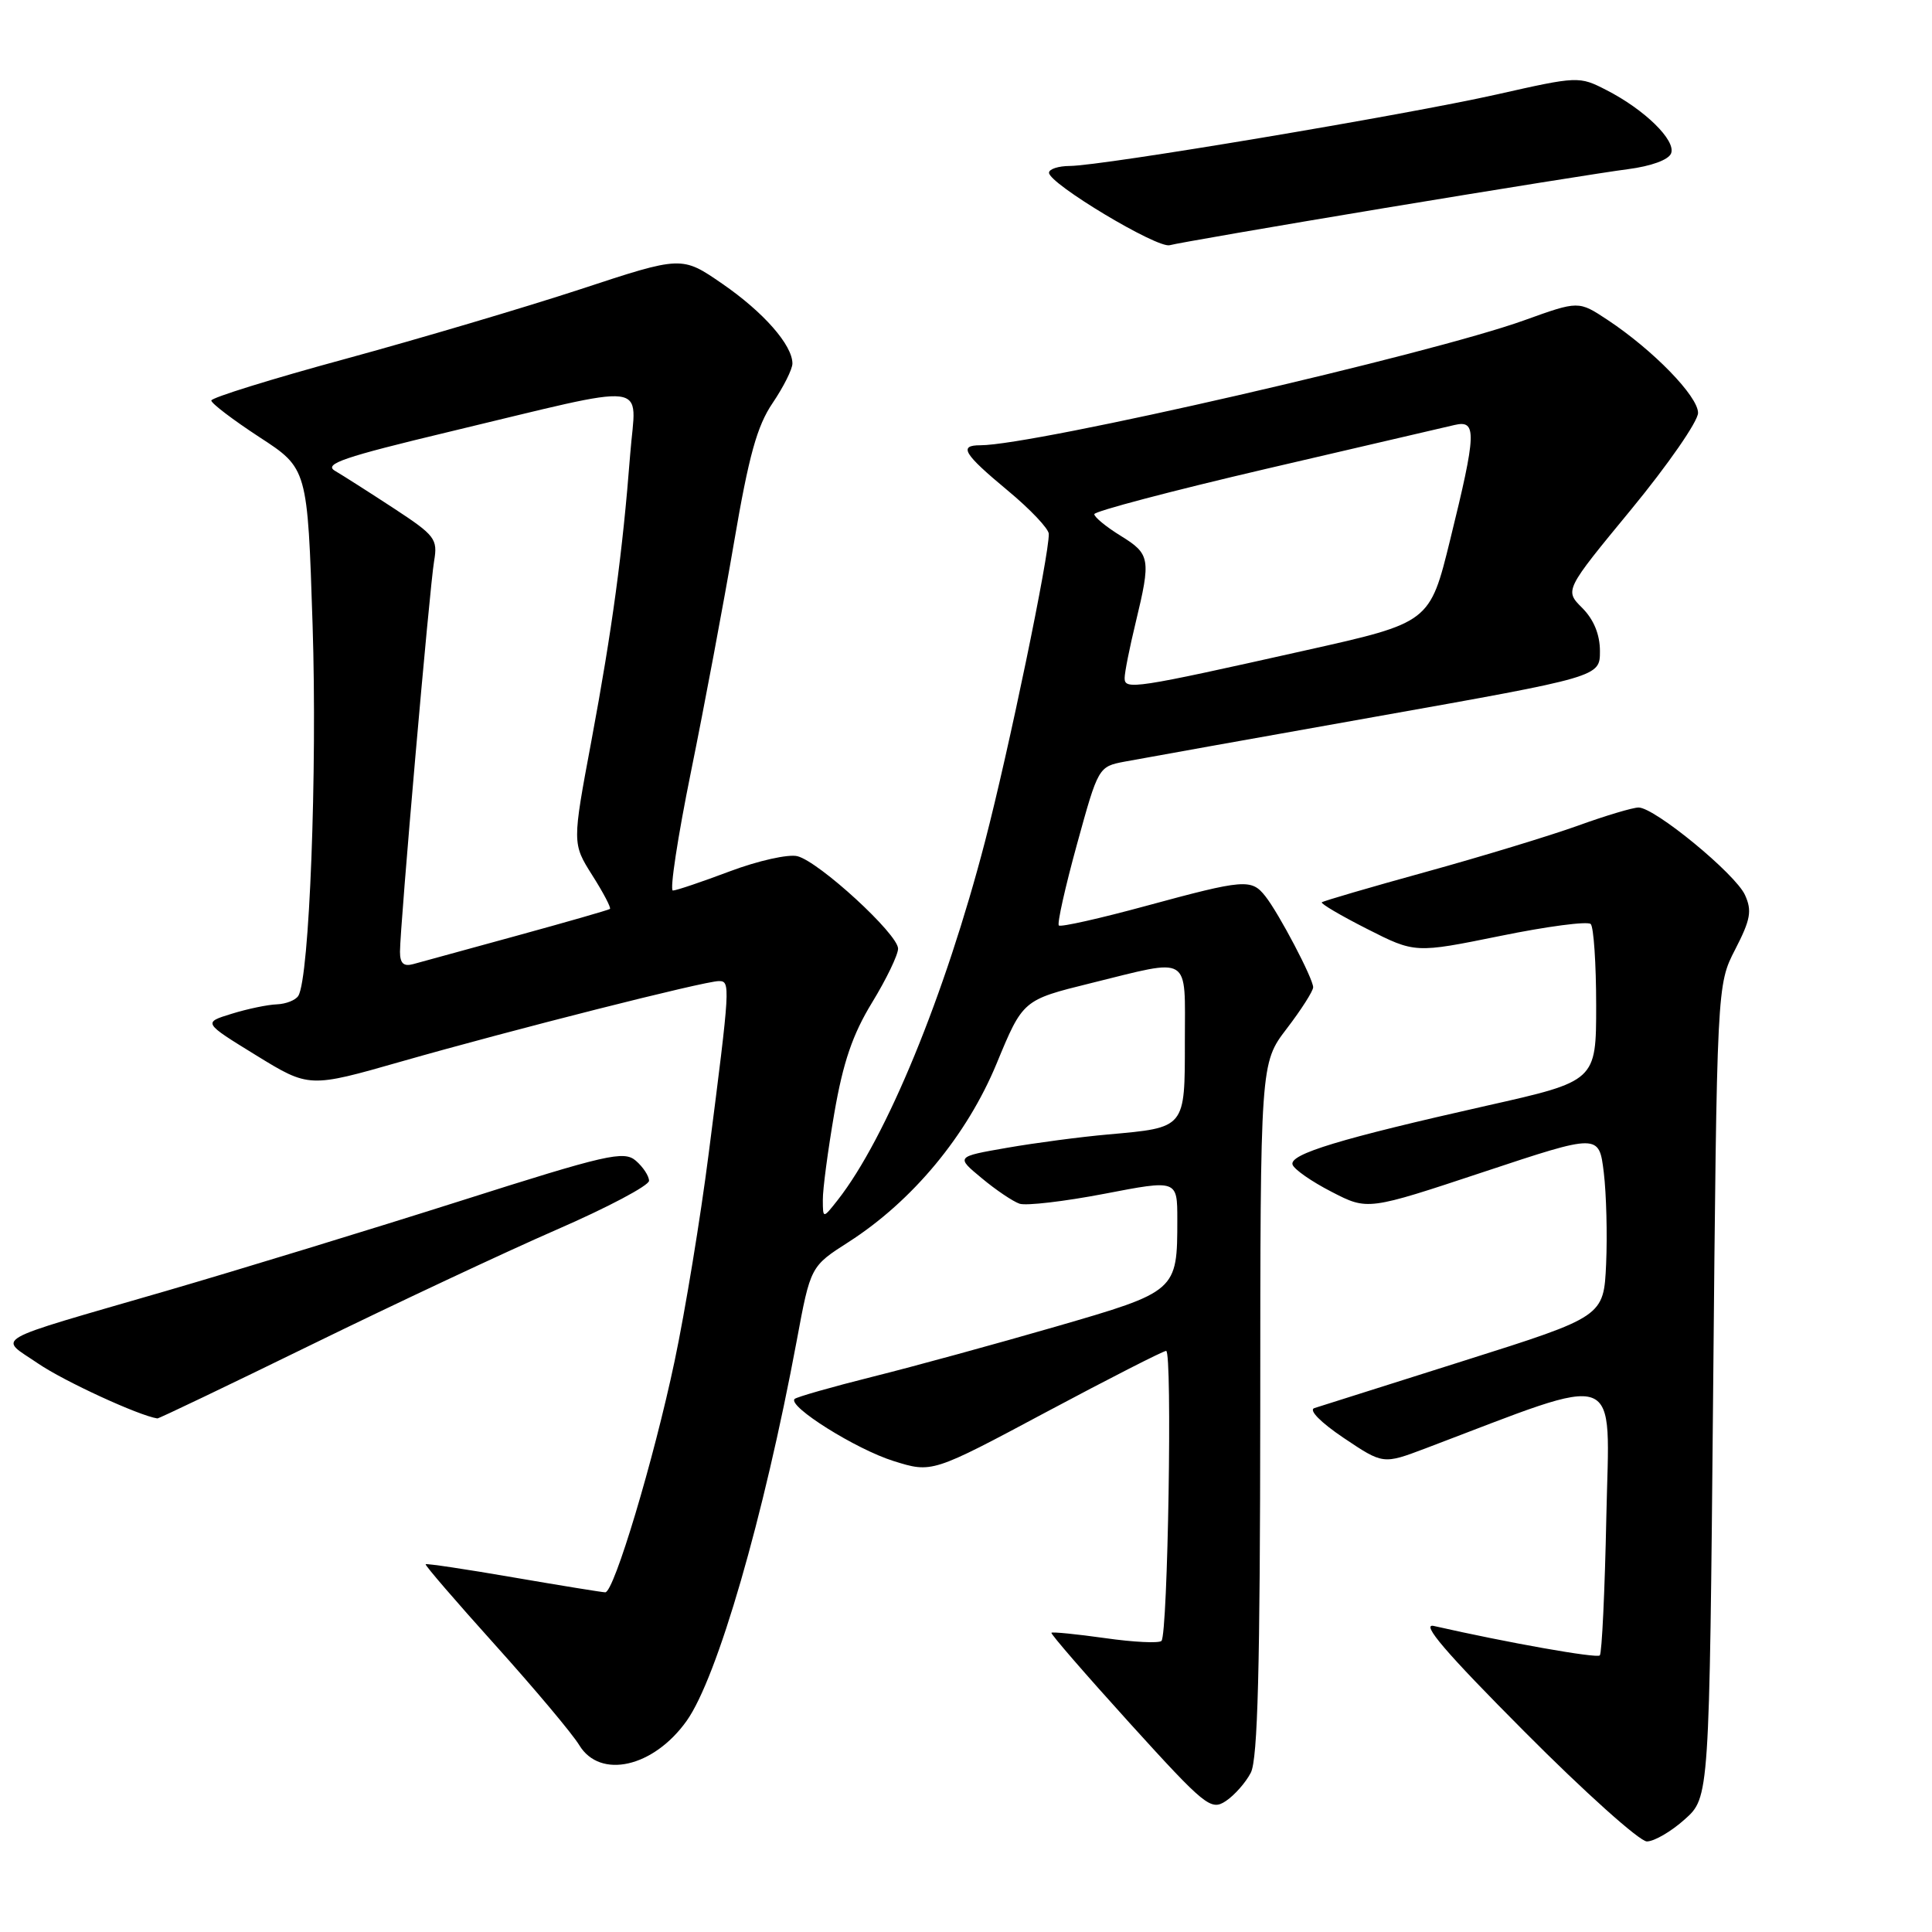 <?xml version="1.0" encoding="UTF-8" standalone="no"?>
<!DOCTYPE svg PUBLIC "-//W3C//DTD SVG 1.1//EN" "http://www.w3.org/Graphics/SVG/1.1/DTD/svg11.dtd" >
<svg xmlns="http://www.w3.org/2000/svg" xmlns:xlink="http://www.w3.org/1999/xlink" version="1.1" viewBox="0 0 256 256">
 <g >
 <path fill="currentColor"
d=" M 223.23 241.08 C 226.50 238.17 226.50 238.17 227.00 184.33 C 227.50 130.50 227.50 130.50 229.93 125.79 C 231.96 121.85 232.17 120.68 231.22 118.59 C 229.95 115.79 219.25 107.00 217.12 107.00 C 216.36 107.00 212.74 108.08 209.07 109.41 C 205.39 110.73 196.34 113.49 188.95 115.53 C 181.55 117.57 175.34 119.39 175.15 119.56 C 174.96 119.73 177.66 121.32 181.15 123.09 C 187.50 126.31 187.50 126.31 198.78 124.02 C 204.98 122.75 210.38 122.04 210.78 122.44 C 211.17 122.84 211.50 127.68 211.50 133.21 C 211.50 143.25 211.50 143.25 197.00 146.51 C 177.58 150.88 170.81 152.93 171.27 154.32 C 171.48 154.95 173.81 156.57 176.44 157.92 C 181.22 160.39 181.22 160.39 196.55 155.30 C 211.88 150.21 211.88 150.21 212.51 155.36 C 212.85 158.19 212.99 163.64 212.82 167.47 C 212.50 174.45 212.50 174.45 194.00 180.30 C 183.82 183.52 174.90 186.34 174.16 186.58 C 173.37 186.83 174.98 188.47 178.04 190.53 C 183.27 194.04 183.27 194.04 188.88 191.92 C 215.36 181.88 213.26 181.10 212.85 200.90 C 212.65 210.78 212.26 219.08 211.98 219.35 C 211.57 219.76 199.77 217.67 190.00 215.45 C 188.20 215.04 191.57 218.98 201.99 229.44 C 209.95 237.45 217.26 244.00 218.22 244.00 C 219.18 244.00 221.44 242.69 223.23 241.08 Z  M 165.74 234.89 C 166.66 233.10 166.97 221.06 166.99 186.69 C 167.00 140.88 167.00 140.88 170.50 136.30 C 172.43 133.78 174.00 131.31 174.00 130.82 C 174.00 129.67 169.46 121.02 167.66 118.75 C 165.82 116.42 164.88 116.50 151.88 120.03 C 145.75 121.70 140.54 122.87 140.30 122.63 C 140.06 122.39 141.14 117.56 142.70 111.89 C 145.52 101.64 145.55 101.58 149.02 100.92 C 150.93 100.56 165.89 97.88 182.25 94.97 C 212.00 89.68 212.00 89.68 212.00 86.29 C 212.00 84.08 211.19 82.10 209.66 80.56 C 207.31 78.22 207.31 78.22 216.16 67.48 C 221.02 61.57 225.00 55.83 225.00 54.71 C 225.00 52.50 219.04 46.38 213.00 42.38 C 209.17 39.85 209.17 39.85 202.00 42.43 C 189.54 46.93 137.00 59.00 129.90 59.00 C 126.98 59.00 127.66 60.12 133.53 65.00 C 136.51 67.47 138.96 70.06 138.97 70.74 C 139.03 73.54 133.68 99.36 130.52 111.50 C 125.21 131.90 117.44 150.80 111.01 159.00 C 109.04 161.50 109.04 161.50 109.03 159.00 C 109.01 157.62 109.70 152.45 110.55 147.50 C 111.71 140.78 112.97 137.07 115.55 132.85 C 117.45 129.74 119.00 126.52 119.00 125.70 C 119.00 123.78 108.53 114.17 105.66 113.45 C 104.47 113.15 100.44 114.05 96.72 115.45 C 93.00 116.85 89.60 118.00 89.16 118.00 C 88.72 118.00 89.80 110.91 91.56 102.25 C 93.32 93.59 95.89 79.92 97.26 71.88 C 99.22 60.39 100.31 56.44 102.38 53.40 C 103.82 51.27 105.00 48.92 105.00 48.17 C 105.00 45.72 101.17 41.36 95.71 37.60 C 90.34 33.90 90.34 33.90 76.92 38.32 C 69.54 40.74 55.51 44.90 45.75 47.56 C 35.99 50.21 28.00 52.70 28.00 53.07 C 28.00 53.45 30.87 55.63 34.37 57.92 C 40.75 62.07 40.75 62.07 41.42 82.79 C 42.05 102.15 41.00 129.58 39.53 131.95 C 39.17 132.53 37.90 133.03 36.69 133.08 C 35.49 133.12 32.79 133.68 30.70 134.33 C 26.89 135.50 26.89 135.50 33.93 139.83 C 40.96 144.15 40.96 144.15 53.23 140.64 C 67.90 136.45 93.35 130.00 95.25 130.00 C 96.80 130.00 96.78 130.45 93.90 152.89 C 92.82 161.35 90.79 173.73 89.38 180.39 C 86.64 193.38 81.36 211.00 80.20 210.99 C 79.82 210.99 74.35 210.10 68.06 209.02 C 61.77 207.93 56.52 207.15 56.40 207.27 C 56.28 207.40 60.44 212.22 65.64 218.00 C 70.84 223.78 75.85 229.74 76.76 231.25 C 79.52 235.79 86.59 234.19 90.98 228.03 C 95.05 222.32 101.20 201.07 105.57 177.65 C 107.40 167.80 107.40 167.80 112.45 164.57 C 120.92 159.13 128.11 150.47 132.06 140.92 C 135.54 132.50 135.54 132.50 144.52 130.28 C 157.98 126.96 157.00 126.35 157.00 137.96 C 157.00 149.56 157.13 149.40 146.85 150.32 C 143.20 150.64 137.16 151.44 133.43 152.09 C 126.65 153.27 126.65 153.27 130.08 156.11 C 131.96 157.68 134.22 159.20 135.10 159.50 C 135.97 159.79 141.04 159.20 146.35 158.18 C 156.00 156.32 156.00 156.32 156.00 161.60 C 156.00 171.09 155.96 171.13 139.84 175.80 C 131.95 178.08 121.06 181.07 115.64 182.42 C 110.21 183.78 105.56 185.11 105.29 185.37 C 104.33 186.33 113.41 192.03 118.39 193.59 C 123.50 195.19 123.50 195.19 138.66 187.09 C 147.00 182.64 154.14 179.00 154.52 179.00 C 155.36 179.00 154.75 216.58 153.90 217.43 C 153.57 217.76 150.21 217.60 146.44 217.06 C 142.66 216.53 139.46 216.21 139.32 216.35 C 139.18 216.49 143.85 221.87 149.69 228.32 C 159.68 239.33 160.45 239.95 162.41 238.66 C 163.56 237.90 165.06 236.21 165.74 234.89 Z  M 41.35 178.14 C 52.43 172.72 67.01 165.88 73.75 162.94 C 80.49 160.01 86.00 157.09 86.00 156.46 C 86.00 155.83 85.21 154.63 84.25 153.80 C 82.67 152.44 80.43 152.95 61.00 159.13 C 49.17 162.89 31.62 168.26 22.00 171.06 C -1.83 177.98 -0.22 177.07 5.06 180.68 C 8.49 183.02 18.39 187.58 20.85 187.95 C 21.04 187.98 30.26 183.56 41.35 178.14 Z  M 183.50 27.56 C 198.35 25.10 212.84 22.78 215.69 22.42 C 218.78 22.02 221.10 21.18 221.43 20.32 C 222.09 18.60 217.92 14.52 212.85 11.93 C 209.25 10.08 209.08 10.09 198.35 12.51 C 186.20 15.24 146.00 21.98 141.75 21.99 C 140.24 22.00 139.00 22.40 139.00 22.89 C 139.00 24.34 153.37 32.96 155.00 32.49 C 155.82 32.25 168.65 30.03 183.50 27.56 Z  M 53.00 126.11 C 53.00 122.78 56.92 77.86 57.52 74.35 C 58.02 71.41 57.66 70.95 52.17 67.35 C 48.93 65.23 45.43 63.00 44.39 62.39 C 42.84 61.48 45.52 60.57 59.50 57.22 C 86.92 50.66 84.27 50.34 83.51 60.12 C 82.50 73.21 81.12 83.37 78.37 98.13 C 75.82 111.76 75.82 111.76 78.48 115.98 C 79.95 118.29 81.00 120.30 80.82 120.44 C 80.64 120.58 75.10 122.17 68.50 123.98 C 61.90 125.79 55.71 127.48 54.75 127.75 C 53.48 128.10 53.00 127.65 53.00 126.11 Z  M 149.02 89.84 C 149.02 89.10 149.68 85.80 150.48 82.50 C 152.52 74.04 152.42 73.42 148.50 71.00 C 146.57 69.81 145.00 68.52 145.00 68.13 C 145.00 67.75 155.24 65.05 167.75 62.13 C 180.26 59.22 191.51 56.60 192.75 56.31 C 195.71 55.62 195.64 57.36 192.16 71.50 C 189.46 82.50 189.46 82.50 172.98 86.18 C 150.30 91.26 149.00 91.45 149.02 89.84 Z "/>
</g>
</svg>